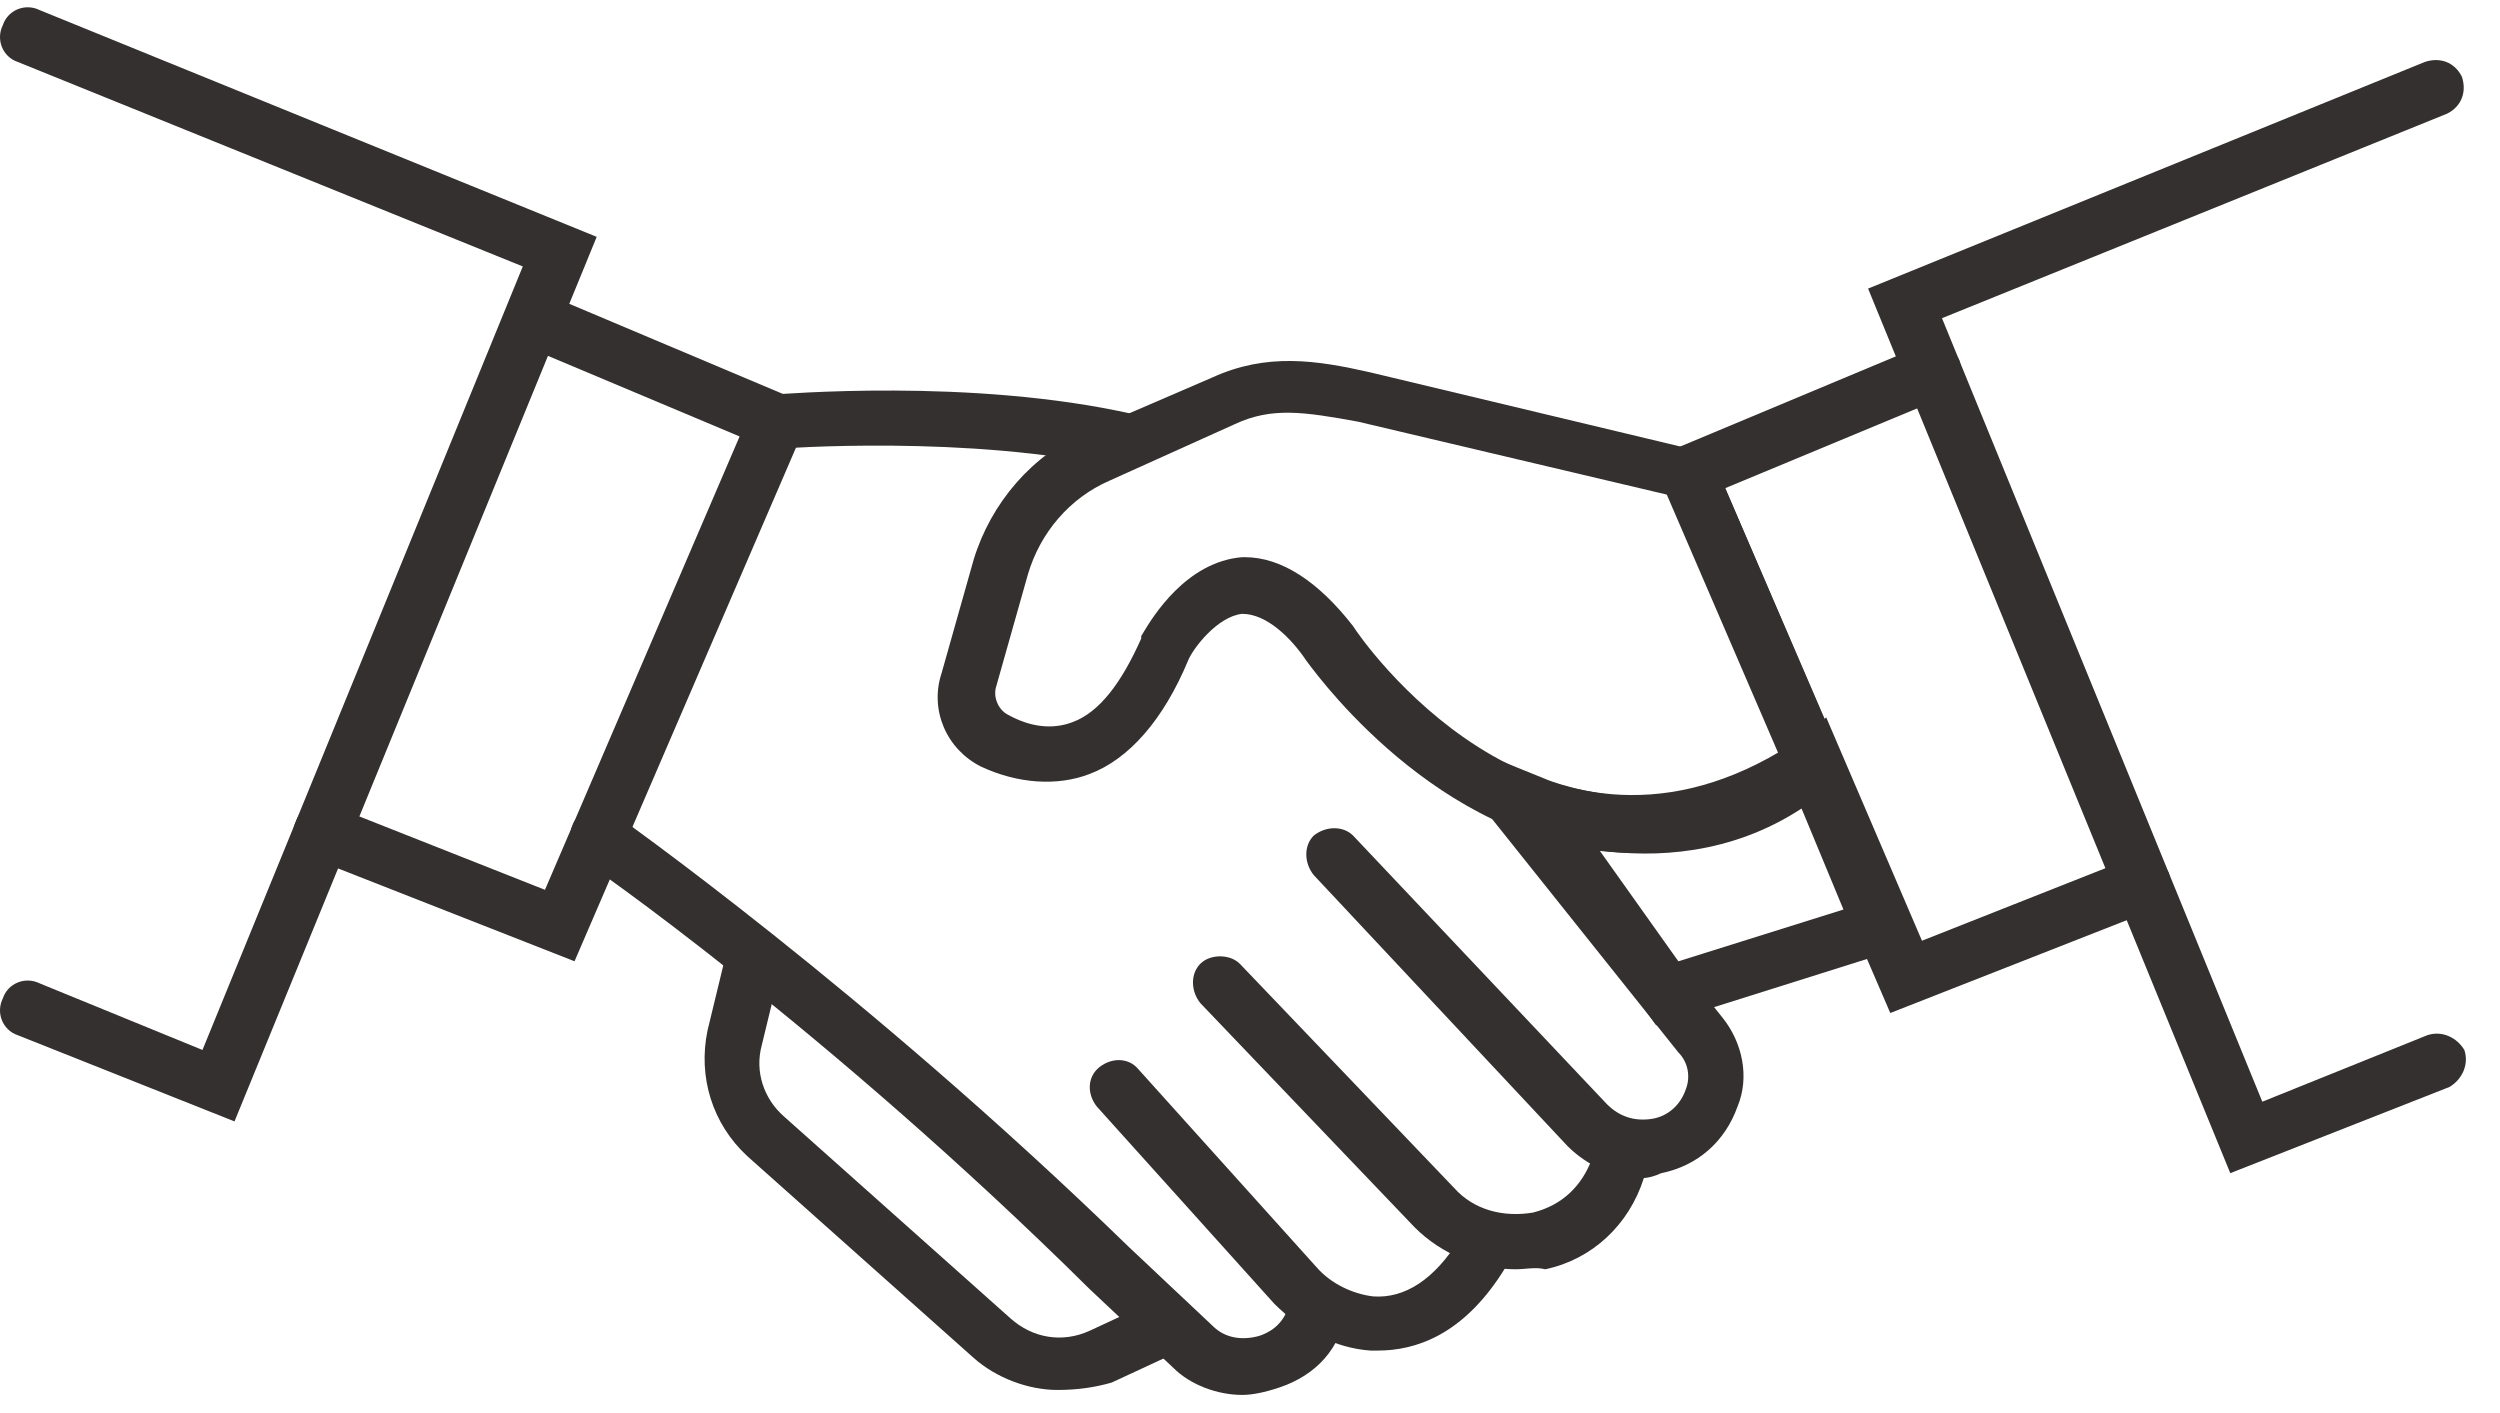 <svg width="69" height="39" viewBox="0 0 69 39" fill="none" xmlns="http://www.w3.org/2000/svg">
<g clip-path="url(#clip0)">
<path fill-rule="evenodd" clip-rule="evenodd" d="M36.095 18.288C36.514 18.849 40.014 23.539 45.099 23.539C46.731 23.539 48.567 22.995 50.471 21.703L51.015 21.363L47.207 12.522L37.822 10.278C36.326 9.938 34.966 9.734 33.47 10.414L30.002 11.91C28.506 12.522 27.349 13.882 26.873 15.446L25.989 18.575C25.649 19.595 26.125 20.683 27.078 21.159C28.098 21.635 29.186 21.703 30.07 21.363C31.158 20.955 32.11 19.866 32.79 18.234C32.926 17.894 33.606 17.01 34.286 16.942C34.966 16.942 35.646 17.622 36.054 18.234C36.058 18.238 36.072 18.257 36.095 18.288ZM37.346 17.282C36.394 16.058 35.374 15.378 34.354 15.378C34.286 15.378 34.218 15.378 34.286 15.378C32.729 15.503 31.799 17.053 31.549 17.47C31.526 17.509 31.509 17.537 31.498 17.554V17.622C30.954 18.846 30.342 19.663 29.594 19.934C29.05 20.139 28.438 20.07 27.826 19.73C27.553 19.595 27.418 19.255 27.485 18.983L28.37 15.854C28.71 14.698 29.526 13.746 30.614 13.27L34.082 11.706C35.102 11.23 35.986 11.366 37.482 11.638L46.119 13.678L49.111 20.751C42.446 24.695 37.55 17.622 37.346 17.282Z" fill="#353030"/>
<path fill-rule="evenodd" clip-rule="evenodd" d="M40.135 20.479L45.711 28.3L53.056 25.987L50.403 19.799L49.587 20.479C46.595 23.063 42.787 21.567 42.651 21.499L40.135 20.479ZM46.323 26.532L44.147 23.471C45.643 23.675 47.751 23.607 49.723 22.315L50.879 25.103L46.323 26.532Z" fill="#353030"/>
<path d="M6.472 30.951L0.488 28.571C0.08 28.435 -0.124 27.959 0.08 27.551C0.216 27.143 0.692 26.939 1.1 27.143L5.588 28.979L14.429 7.354L0.488 1.709C0.08 1.573 -0.124 1.097 0.08 0.689C0.216 0.281 0.692 0.077 1.1 0.281L16.469 6.537L6.472 30.951Z" fill="#353030"/>
<path d="M15.857 26.531L8.581 23.675C8.173 23.539 7.969 23.063 8.173 22.655C8.309 22.247 8.785 22.043 9.193 22.247L15.041 24.559L20.413 12.046L14.429 9.53C14.021 9.394 13.885 8.918 14.021 8.51C14.157 8.102 14.633 7.966 15.041 8.102L22.454 11.23L15.857 26.531Z" fill="#353030"/>
<path d="M61.556 32.379L51.559 7.965L66.928 1.709C67.336 1.573 67.744 1.709 67.948 2.117C68.084 2.525 67.948 2.933 67.54 3.137L53.599 8.782L62.44 30.407L66.996 28.571C67.404 28.435 67.812 28.639 68.016 28.979C68.152 29.387 67.948 29.795 67.608 29.999L61.556 32.379Z" fill="#353030"/>
<path d="M52.172 27.959L45.575 12.658L53.056 9.53C53.464 9.394 53.872 9.53 54.076 9.938C54.212 10.346 54.076 10.754 53.668 10.958L47.615 13.474L52.988 25.987L58.836 23.675C59.244 23.539 59.652 23.743 59.856 24.083C59.992 24.491 59.788 24.899 59.448 25.103L52.172 27.959Z" fill="#353030"/>
<path d="M45.303 32.516C44.555 32.516 43.807 32.175 43.263 31.631L36.258 24.151C35.986 23.811 35.986 23.335 36.258 23.063C36.598 22.791 37.074 22.791 37.346 23.063L44.351 30.475C44.691 30.815 45.099 30.951 45.575 30.883C46.051 30.815 46.391 30.475 46.527 30.067C46.663 29.727 46.595 29.319 46.323 29.047L41.222 22.655C40.95 22.315 41.019 21.839 41.358 21.567C41.699 21.295 42.175 21.363 42.447 21.703L47.547 28.095C48.091 28.775 48.295 29.727 47.955 30.543C47.615 31.495 46.867 32.175 45.847 32.38C45.711 32.447 45.507 32.516 45.303 32.516Z" fill="#353030"/>
<path d="M41.834 35.032C40.814 35.032 39.794 34.623 39.046 33.876L33.13 27.687C32.858 27.347 32.858 26.871 33.13 26.599C33.402 26.327 33.946 26.327 34.218 26.599L40.134 32.787C40.678 33.399 41.494 33.603 42.31 33.467C43.126 33.263 43.67 32.719 43.942 31.971V31.903C44.078 31.495 44.486 31.291 44.895 31.427C45.303 31.563 45.507 31.971 45.37 32.379V32.515C44.962 33.807 43.942 34.76 42.65 35.032C42.378 34.964 42.106 35.032 41.834 35.032Z" fill="#353030"/>
<path d="M38.027 37.276C37.959 37.276 37.891 37.276 37.823 37.276C36.871 37.208 35.919 36.732 35.171 35.984L30.274 30.543C30.002 30.203 30.002 29.727 30.342 29.455C30.682 29.183 31.158 29.183 31.43 29.523L36.327 34.964C36.735 35.44 37.347 35.712 37.891 35.78C38.775 35.848 39.591 35.304 40.271 34.215C40.475 33.876 40.951 33.739 41.291 33.944C41.631 34.148 41.767 34.624 41.563 34.964C40.407 36.868 39.047 37.276 38.027 37.276Z" fill="#353030"/>
<path d="M31.158 12.93C31.09 12.93 31.022 12.93 30.954 12.93C26.738 11.978 21.502 12.386 21.434 12.386C21.026 12.454 20.618 12.114 20.618 11.706C20.55 11.298 20.89 10.89 21.298 10.89C21.502 10.89 26.806 10.414 31.294 11.434C31.702 11.502 31.974 11.91 31.838 12.386C31.838 12.726 31.498 12.93 31.158 12.93Z" fill="#353030"/>
<path d="M34.287 38.5C33.607 38.5 32.859 38.228 32.383 37.752L30.071 35.576C22.862 28.435 16.13 23.743 16.062 23.743C15.722 23.471 15.654 22.995 15.858 22.655C16.13 22.315 16.606 22.247 16.946 22.451C17.014 22.519 23.814 27.279 31.159 34.419L33.471 36.596C33.811 36.936 34.287 37.004 34.763 36.868C34.967 36.8 35.443 36.596 35.579 35.984C35.647 35.576 35.987 35.236 36.463 35.304C36.871 35.372 37.211 35.712 37.143 36.12V36.188C37.007 37.208 36.327 37.956 35.307 38.296C34.899 38.432 34.559 38.5 34.287 38.5Z" fill="#353030"/>
<path d="M29.186 38.363C28.37 38.363 27.486 38.023 26.874 37.479L20.618 31.903C19.666 31.019 19.258 29.727 19.529 28.435L20.073 26.191C20.209 25.782 20.618 25.511 21.026 25.646C21.434 25.782 21.706 26.191 21.57 26.599L21.026 28.843C20.822 29.591 21.094 30.339 21.638 30.815L27.894 36.391C28.506 36.935 29.322 37.071 30.07 36.731L31.974 35.847C32.382 35.643 32.79 35.847 32.994 36.255C33.198 36.663 32.994 37.071 32.586 37.275L30.682 38.159C30.206 38.295 29.73 38.363 29.186 38.363Z" fill="#353030"/>
</g>
<defs>
<clipPath id="clip0">
<rect width="68.059" height="38.299" fill="white" transform="translate(0 0.201)"/>
</clipPath>
</defs>
</svg>
